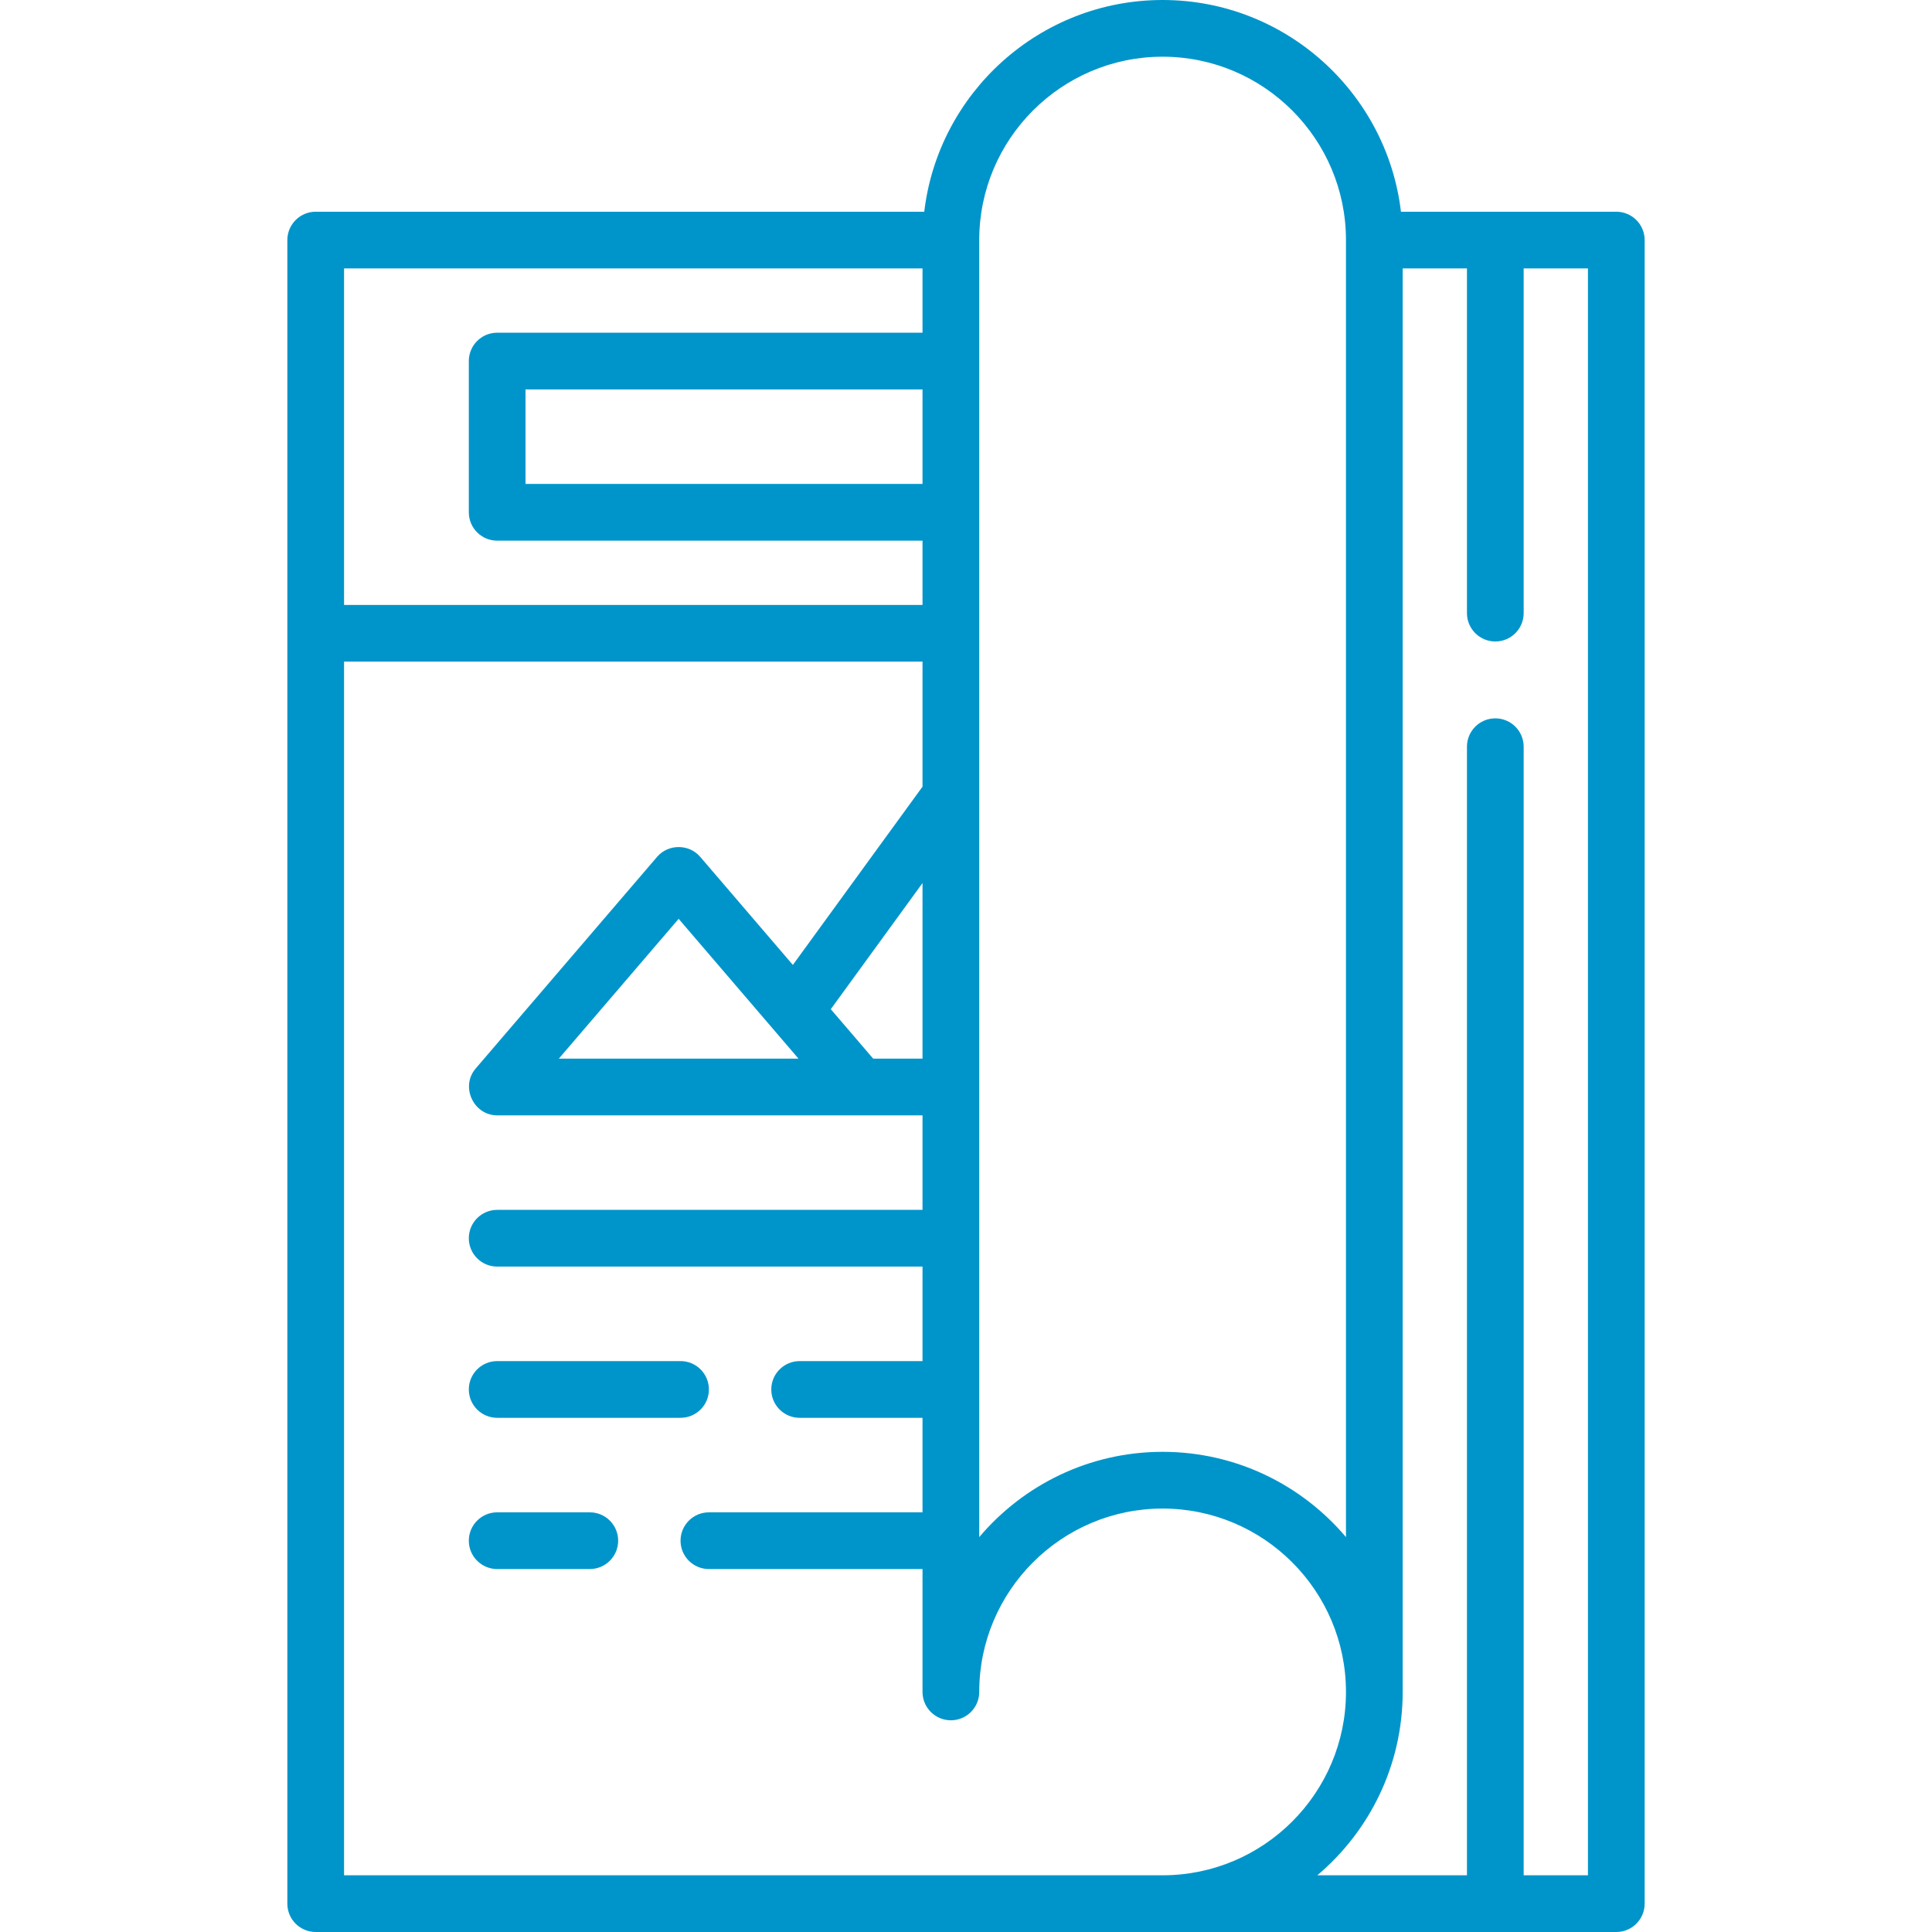 <?xml version="1.0" encoding="iso-8859-1"?>
<!-- Generator: Adobe Illustrator 19.0.0, SVG Export Plug-In . SVG Version: 6.00 Build 0)  -->
<svg xmlns="http://www.w3.org/2000/svg" xmlns:xlink="http://www.w3.org/1999/xlink" version="1.1" id="Capa_1" x="0px" y="0px" viewBox="0 0 512 512" style="enable-background:new 0 0 512 512;" xml:space="preserve" width="512px" height="512px">
<g>
	<g>
		<path d="M428.337,56.11h-57.069C367.536,24.558,340.64,0,308.102,0s-59.434,24.558-63.165,56.11H83.663    c-4.15,0-7.515,3.365-7.515,7.515v440.861c0,4.15,3.365,7.515,7.515,7.515h344.673c4.15,0,7.515-3.365,7.515-7.515V63.624    C435.851,59.474,432.487,56.11,428.337,56.11z M259.507,63.624c0-26.795,21.8-48.595,48.595-48.595s48.595,21.8,48.595,48.595    v343.726c-11.68-13.814-29.131-22.599-48.595-22.599c-19.464,0-36.915,8.785-48.595,22.599V63.624z M91.178,71.139h153.299v17.033    h-112.72c-4.15,0-7.515,3.365-7.515,7.515v40.078c0,4.15,3.365,7.515,7.515,7.515h112.72v17.033H91.178V71.139z M244.477,103.202    v25.049H139.272v-25.049H244.477z M308.102,496.971H91.178V175.342h153.299v33.127l-34.361,47.246l-24.559-28.653    c-2.953-3.446-8.459-3.446-11.411,0l-48.094,56.11c-4.099,4.781-0.578,12.405,5.705,12.405h112.72v25.049h-112.72    c-4.15,0-7.515,3.365-7.515,7.515c0,4.15,3.365,7.515,7.515,7.515h112.72v25.049h-32.564c-4.15,0-7.515,3.365-7.515,7.515    s3.365,7.515,7.515,7.515h32.564v25.049h-56.611c-4.15,0-7.515,3.365-7.515,7.515c0,4.15,3.365,7.515,7.515,7.515h56.611v32.564    c0,4.15,3.365,7.515,7.515,7.515c4.15,0,7.515-3.365,7.515-7.515c0-26.795,21.8-48.595,48.595-48.595s48.595,21.8,48.595,48.595    S334.897,496.971,308.102,496.971z M244.477,234.02v46.528h-13.077l-11.232-13.104L244.477,234.02z M211.606,280.548h-63.511    L179.85,243.5L211.606,280.548z M420.822,496.971h-17.033V197.886c0-4.15-3.365-7.515-7.515-7.515    c-4.15,0-7.515,3.365-7.515,7.515v299.084h-39.653c13.821-11.68,22.62-29.125,22.62-48.595V71.139h17.033v91.345    c0,4.15,3.365,7.515,7.515,7.515c4.15,0,7.515-3.365,7.515-7.515V71.139h17.033V496.971z" fill="#0095ca"/>
	</g>
</g>
<g>
	<g>
		<path d="M180.352,360.704h-48.595c-4.15,0-7.515,3.365-7.515,7.515s3.365,7.515,7.515,7.515h48.595    c4.15,0,7.515-3.365,7.515-7.515S184.502,360.704,180.352,360.704z" fill="#0095ca"/>
	</g>
</g>
<g>
	<g>
		<path d="M156.305,400.783h-24.548c-4.15,0-7.515,3.365-7.515,7.515c0,4.15,3.365,7.515,7.515,7.515h24.548    c4.15,0,7.515-3.365,7.515-7.515C163.82,404.147,160.455,400.783,156.305,400.783z" fill="#0095ca"/>
	</g>
</g>
<g>
</g>
<g>
</g>
<g>
</g>
<g>
</g>
<g>
</g>
<g>
</g>
<g>
</g>
<g>
</g>
<g>
</g>
<g>
</g>
<g>
</g>
<g>
</g>
<g>
</g>
<g>
</g>
<g>
</g>
</svg>
